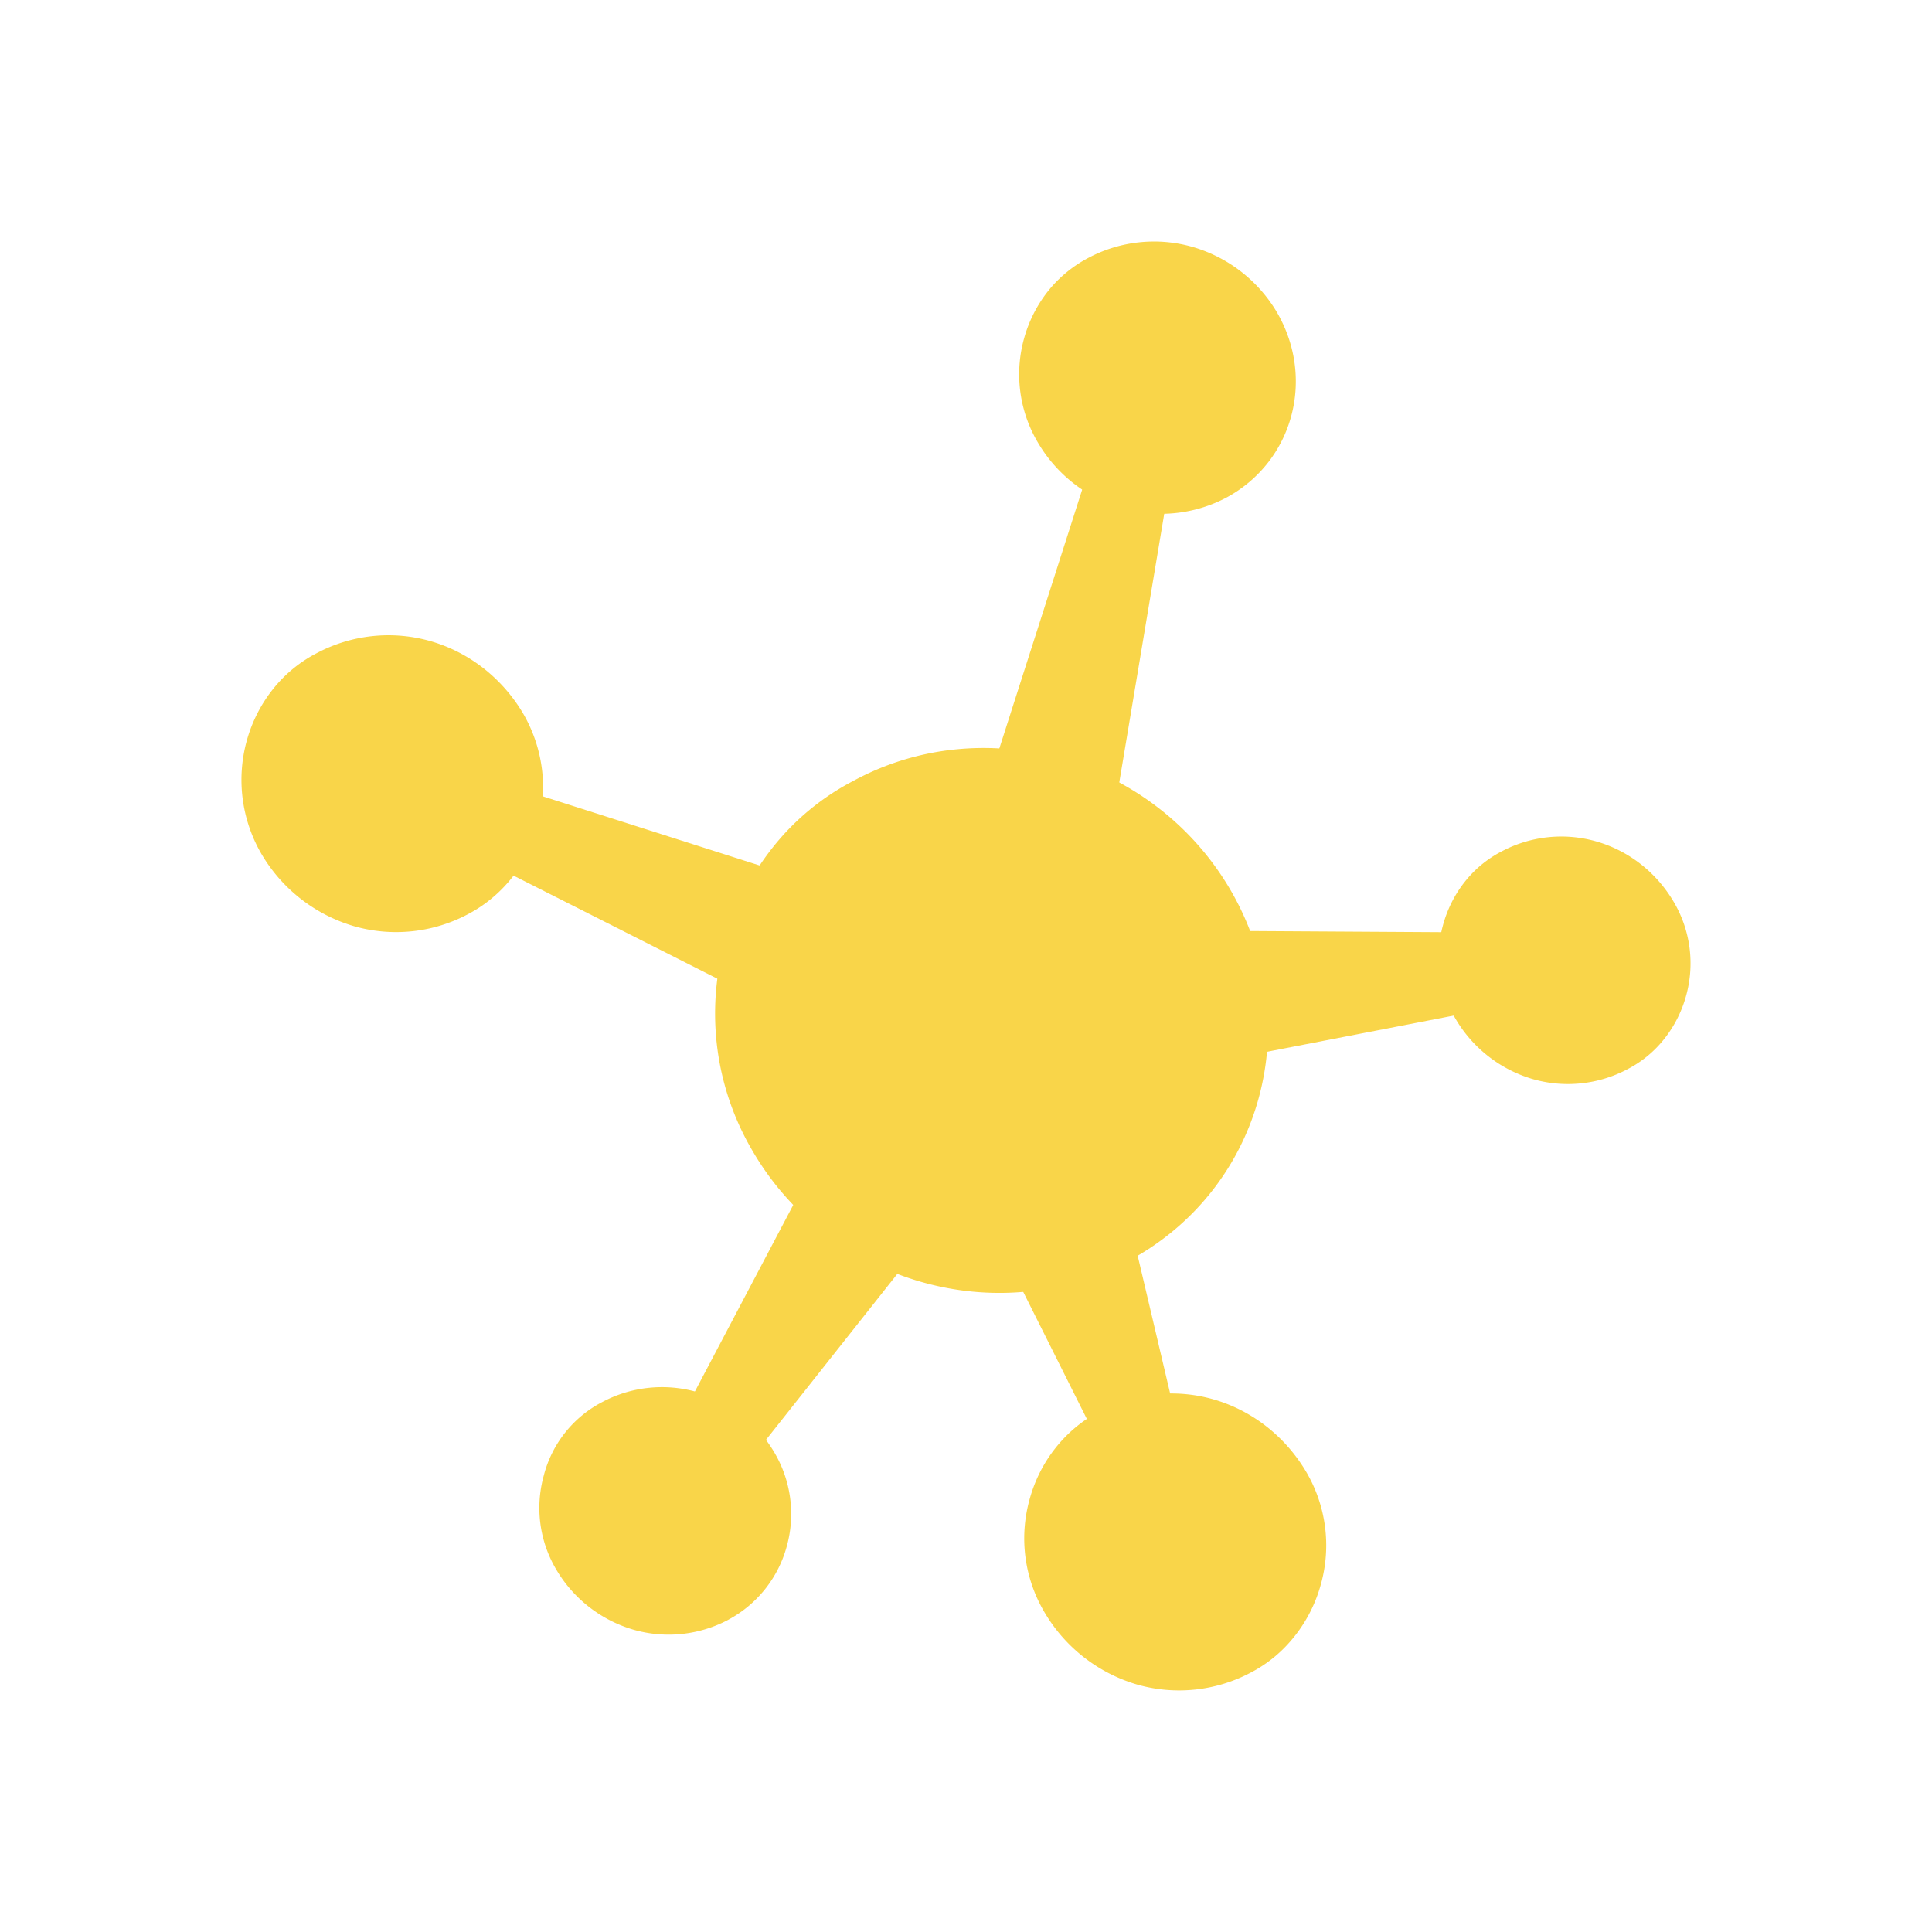 <svg xmlns="http://www.w3.org/2000/svg" width="24" height="24" fill="none" viewBox="0 0 24 24">
    <path fill="#F9D549" d="M13.856 10.007a3.2 3.2 0 0 0-1.54-.403l1.215-3.796c.289.205.637.297.984.261zm4.491 2.553-2.92.566a3.06 3.06 0 0 0-.19-1.562l2.99.018a1.2 1.2 0 0 0 .116.974zm-4.493 5.26q-.1.057-.193.126l-1.117-2.231a3.06 3.06 0 0 0 1.5-.492l.568 2.41a1.5 1.5 0 0 0-.758.187m-4.51.283a1.3 1.3 0 0 0-.85-.555l1.485-2.817c.37.408.837.703 1.344.871zm-.125-5.79L6.06 10.716c.223-.253.353-.58.368-.924l3.37 1.075a2.96 2.96 0 0 0-.579 1.446"/>
    <path fill="#F9D549" d="M14.043 15.649c-1.642.893-3.744.287-4.697-1.356A3.36 3.36 0 0 1 9 11.713a3.3 3.3 0 0 1 .594-1.179 3.1 3.1 0 0 1 1-.83c1.639-.894 3.74-.285 4.694 1.356.952 1.64.395 3.695-1.244 4.589m1.197-9.471a1.74 1.74 0 0 1-1.3.137 1.8 1.8 0 0 1-1.047-.816 1.66 1.66 0 0 1-.174-1.29c.059-.216.16-.416.297-.59.137-.172.308-.313.5-.414a1.74 1.74 0 0 1 1.3-.137 1.8 1.8 0 0 1 1.047.814c.477.823.199 1.848-.623 2.296M9.05 20.12a1.58 1.58 0 0 1-1.183.124 1.65 1.65 0 0 1-.953-.74 1.5 1.5 0 0 1-.159-1.174 1.43 1.43 0 0 1 .726-.913 1.58 1.58 0 0 1 1.182-.123c.395.114.734.378.951.74a1.5 1.5 0 0 1 .16 1.173 1.47 1.47 0 0 1-.725.913m-3.235-8.764a1.9 1.9 0 0 1-1.418.149 1.98 1.98 0 0 1-1.143-.888 1.83 1.83 0 0 1-.19-1.407c.064-.236.174-.454.323-.643s.336-.343.546-.452a1.9 1.9 0 0 1 1.418-.15c.474.137.882.454 1.143.889a1.83 1.83 0 0 1 .19 1.407 1.8 1.8 0 0 1-.324.643c-.15.188-.335.342-.545.452m14.407 1.924a1.58 1.58 0 0 1-1.183.124 1.65 1.65 0 0 1-.952-.74 1.5 1.5 0 0 1-.16-1.174c.054-.197.146-.38.271-.537a1.4 1.4 0 0 1 .456-.376 1.58 1.58 0 0 1 1.181-.123c.395.114.735.377.952.74a1.5 1.5 0 0 1 .16 1.173 1.5 1.5 0 0 1-.27.536 1.4 1.4 0 0 1-.455.377m-4.679 7.495a1.9 1.9 0 0 1-1.42.15 1.98 1.98 0 0 1-1.143-.89 1.8 1.8 0 0 1-.19-1.406c.064-.236.174-.455.324-.643.15-.189.335-.343.545-.452a1.9 1.9 0 0 1 1.418-.15c.475.137.882.454 1.143.888a1.8 1.8 0 0 1 .19 1.407 1.8 1.8 0 0 1-.324.643q-.226.287-.543.453"/>
</svg>
